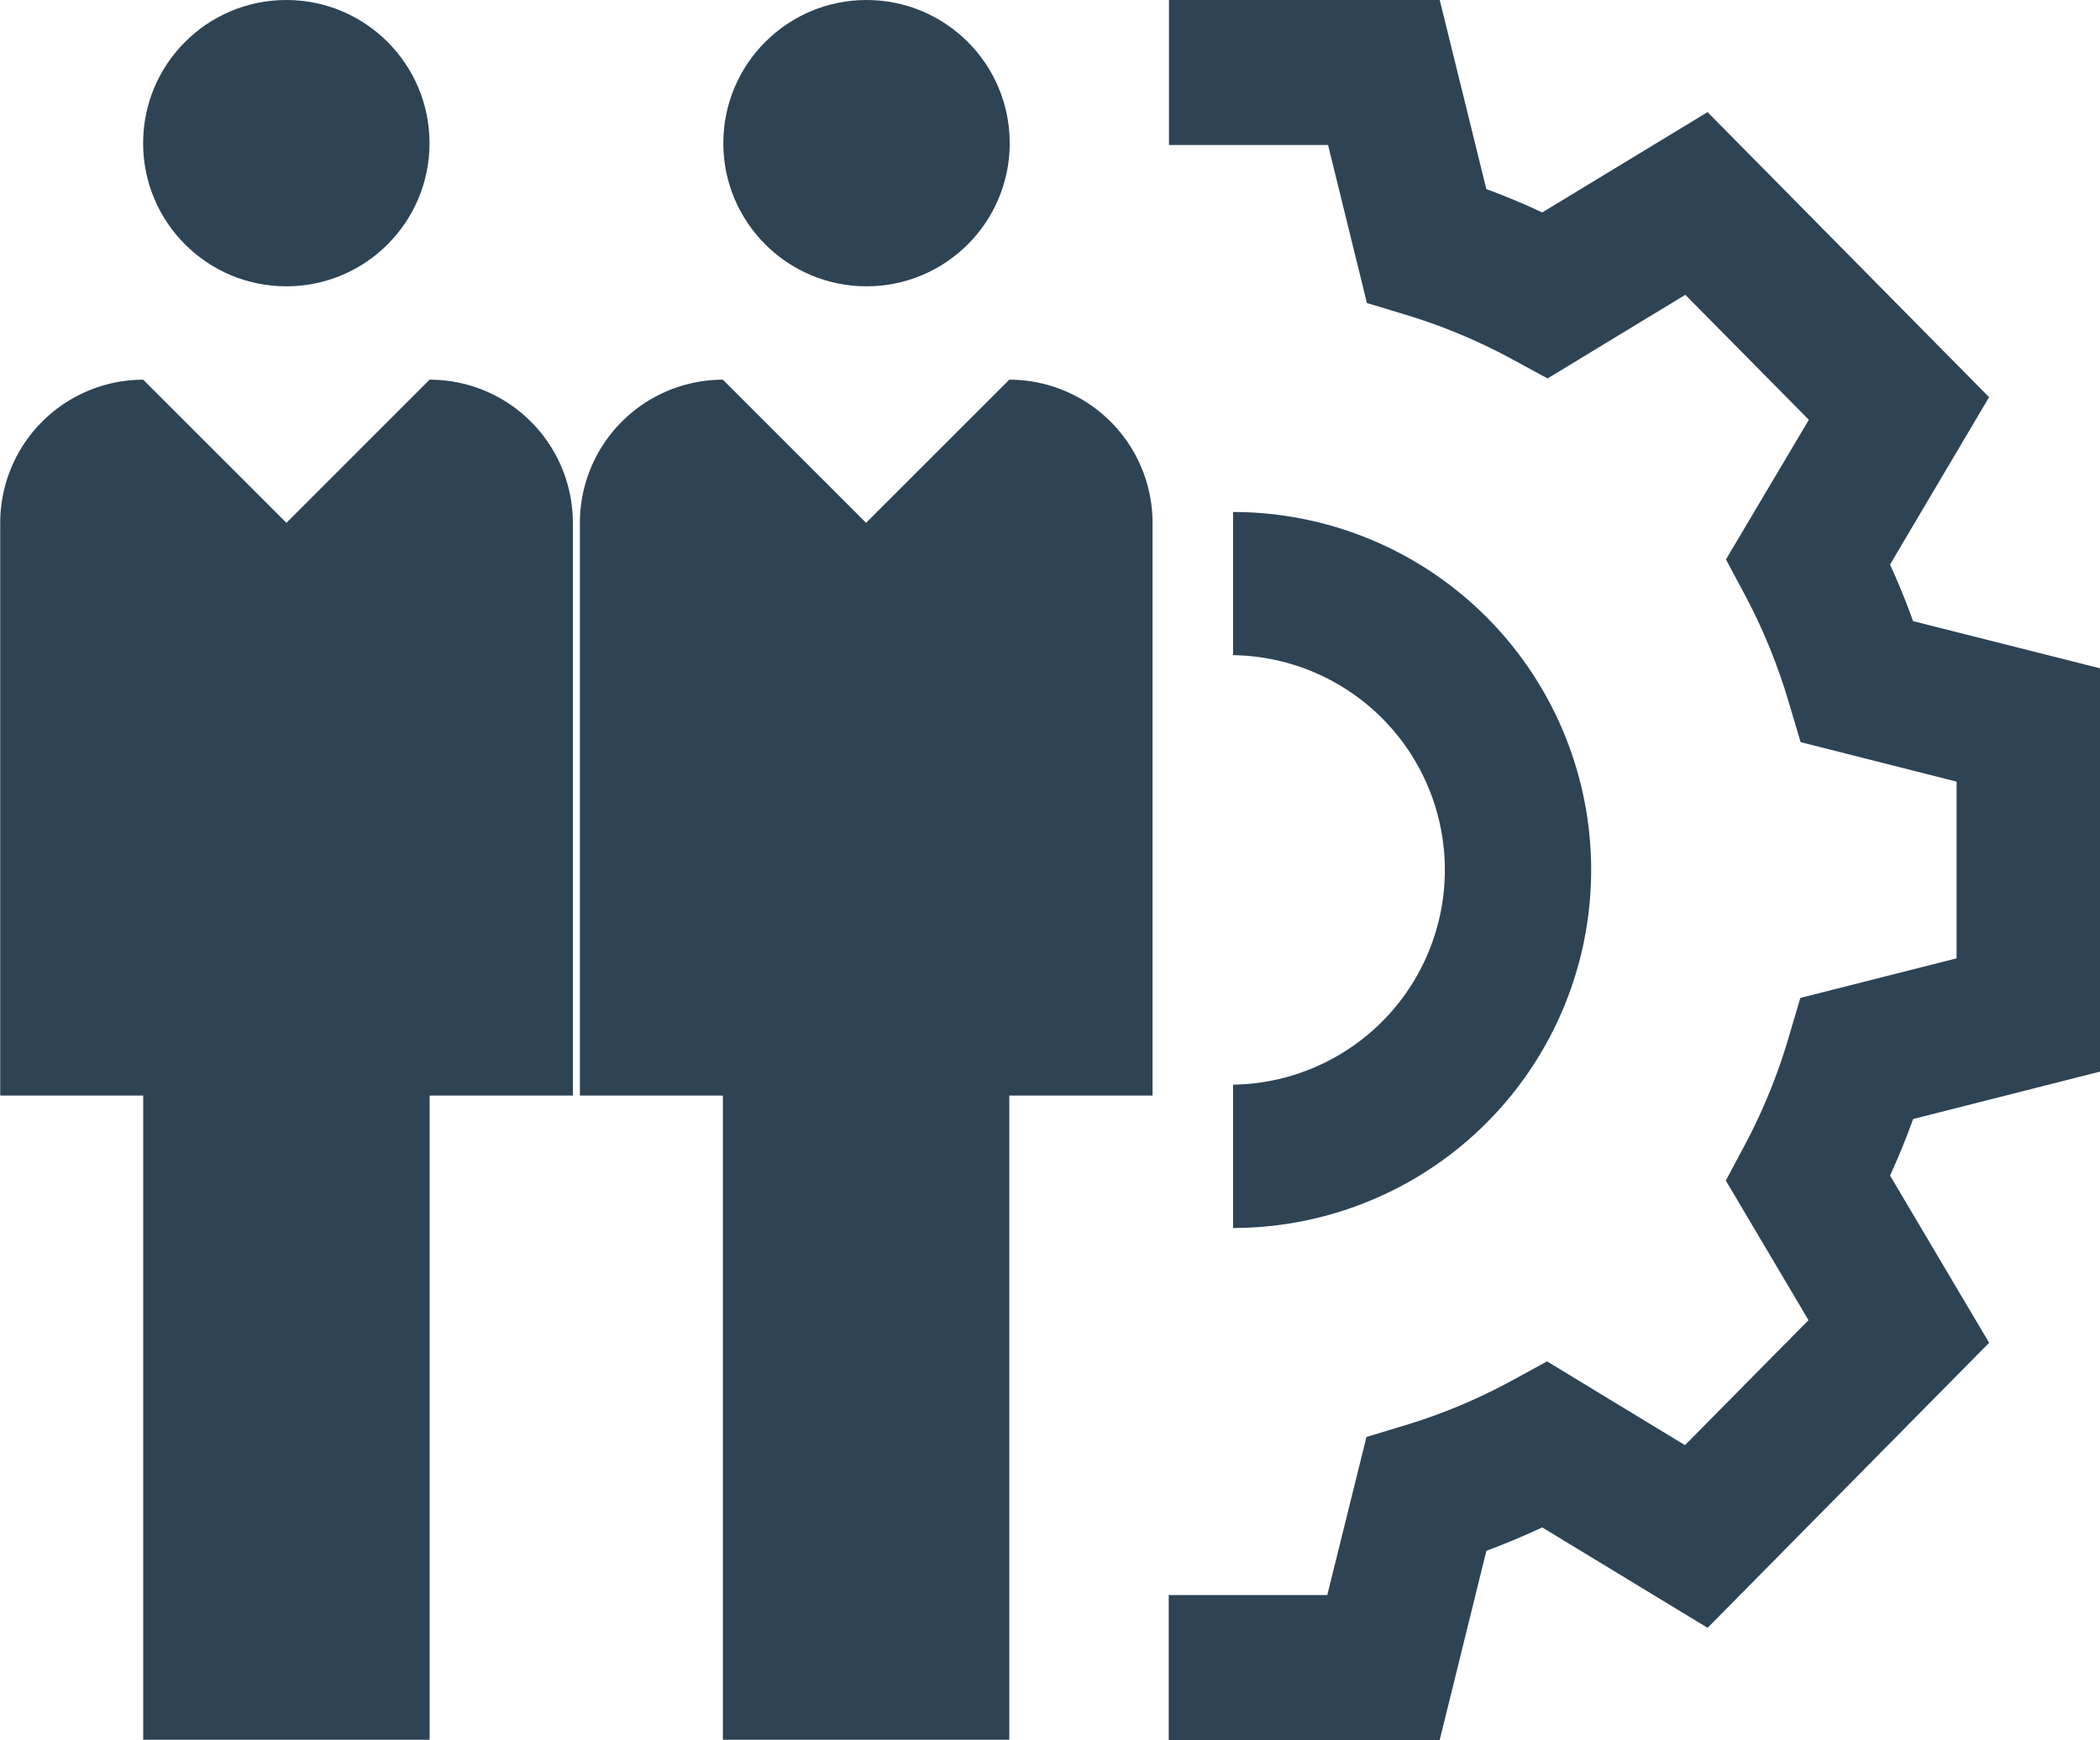 <svg xmlns="http://www.w3.org/2000/svg" width="48.261" height="40" viewBox="0 0 48.261 40">
  <g id="Material_icons-08-04" data-name="Material icons-08-04" transform="translate(22)">
    <path id="Path_33731" data-name="Path 33731" d="M14.549,6.966l.9.272a12.982,12.982,0,0,1,2.431,1.016L18.7,8.7l3.166-1.923,2.839,2.873L22.8,12.86l.446.835a13.254,13.254,0,0,1,1,2.458l.27.907,3.584.908V22.03l-3.591.91-.268.908a13.161,13.161,0,0,1-1,2.458l-.444.833,1.9,3.209-2.839,2.873-3.169-1.926-.824.45a12.925,12.925,0,0,1-2.427,1.015l-.9.273-.9,3.634H9.994V40h6.227l1.073-4.351c.436-.16.864-.342,1.284-.537l3.8,2.308,6.47-6.552-2.277-3.844c.194-.425.372-.86.53-1.3l4.3-1.091V15.364L27.1,14.278q-.239-.667-.53-1.3L28.847,9.13l-6.47-6.552-3.8,2.306c-.421-.2-.851-.377-1.284-.538L16.222,0H10V3.333h3.656Z" transform="translate(-5.135)" fill="#2e4354"/>
    <path id="Path_33732" data-name="Path 33732" d="M11,20.167v3.291A8.228,8.228,0,1,0,11,7v3.291a4.937,4.937,0,0,1,0,9.873Z" transform="translate(-4.662 4.77)" fill="#2e4354"/>
    <ellipse id="Ellipse_514" data-name="Ellipse 514" cx="3.291" cy="3.291" rx="3.291" ry="3.291" transform="translate(-5.377)" fill="#2e4354"/>
    <ellipse id="Ellipse_1790" data-name="Ellipse 1790" cx="3.291" cy="3.291" rx="3.291" ry="3.291" transform="translate(-18.711)" fill="#2e4354"/>
    <path id="Path_33733" data-name="Path 33733" d="M5.286,36.266h6.582V21.456H15.16V8.291A3.292,3.292,0,0,0,11.868,5L8.577,8.291,5.286,5A3.292,3.292,0,0,0,2,8.291V21.456H5.286Z" transform="translate(-10.673 3.728)" fill="#2e4354"/>
    <path id="Path_42813" data-name="Path 42813" d="M5.286,36.266h6.582V21.456H15.16V8.291A3.292,3.292,0,0,0,11.868,5L8.577,8.291,5.286,5A3.292,3.292,0,0,0,2,8.291V21.456H5.286Z" transform="translate(-23.995 3.728)" fill="#2e4354"/>
  </g>
</svg>
